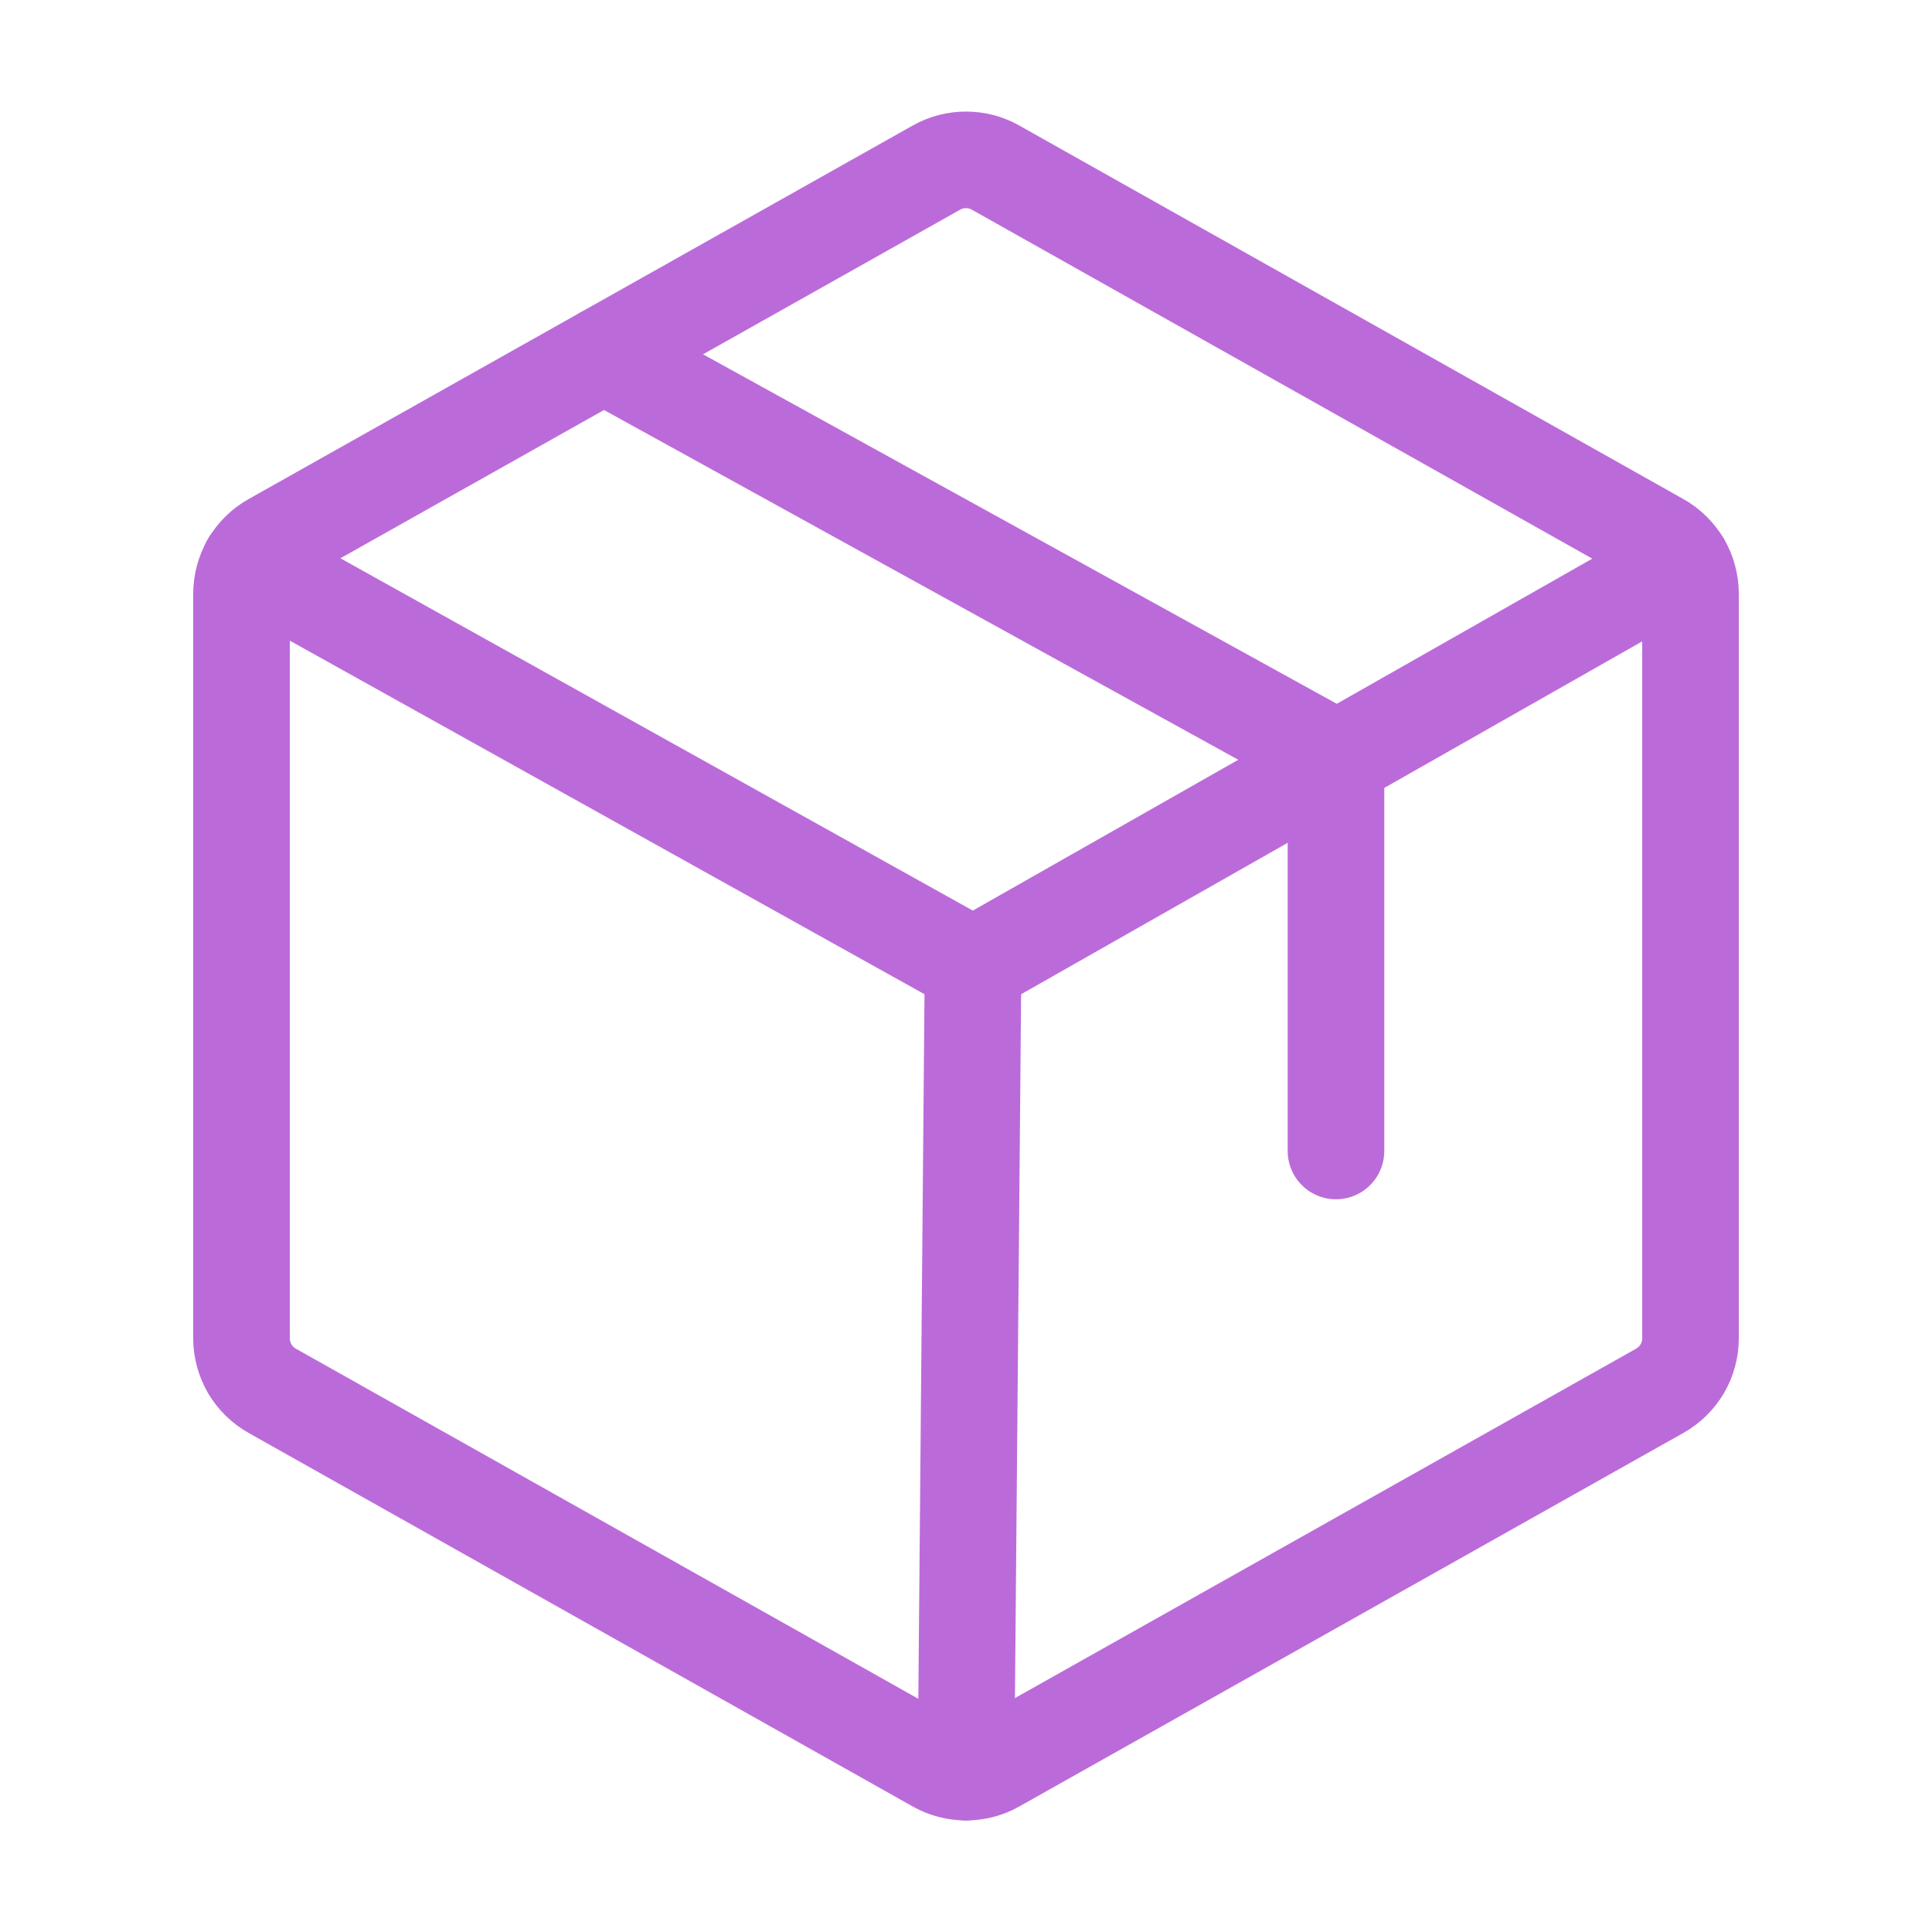 <svg width="20" height="20" viewBox="0 0 20 20" fill="none" xmlns="http://www.w3.org/2000/svg">
<path d="M17.5 13.853V6.147C17.5 6.036 17.471 5.927 17.415 5.831C17.358 5.736 17.278 5.656 17.181 5.602L10.306 1.735C10.213 1.682 10.107 1.655 10 1.655C9.893 1.655 9.787 1.682 9.694 1.735L2.819 5.602C2.722 5.656 2.641 5.736 2.585 5.831C2.53 5.927 2.5 6.036 2.5 6.147V13.853C2.5 13.964 2.53 14.073 2.585 14.169C2.641 14.264 2.722 14.344 2.819 14.398L9.694 18.265C9.787 18.318 9.893 18.345 10 18.345C10.107 18.345 10.213 18.318 10.306 18.265L17.181 14.398C17.278 14.344 17.358 14.264 17.415 14.169C17.471 14.073 17.5 13.964 17.5 13.853Z" stroke="#BB6BD9" stroke-linecap="round" stroke-linejoin="round"/>
<path d="M13.83 11.915V7.852L6.25 3.672" stroke="#BB6BD9" stroke-linecap="round" stroke-linejoin="round"/>
<path d="M17.413 5.83L10.073 10L2.586 5.829" stroke="#BB6BD9" stroke-linecap="round" stroke-linejoin="round"/>
<path d="M10.073 10L10 18.345" stroke="#BB6BD9" stroke-linecap="round" stroke-linejoin="round"/>
</svg>
